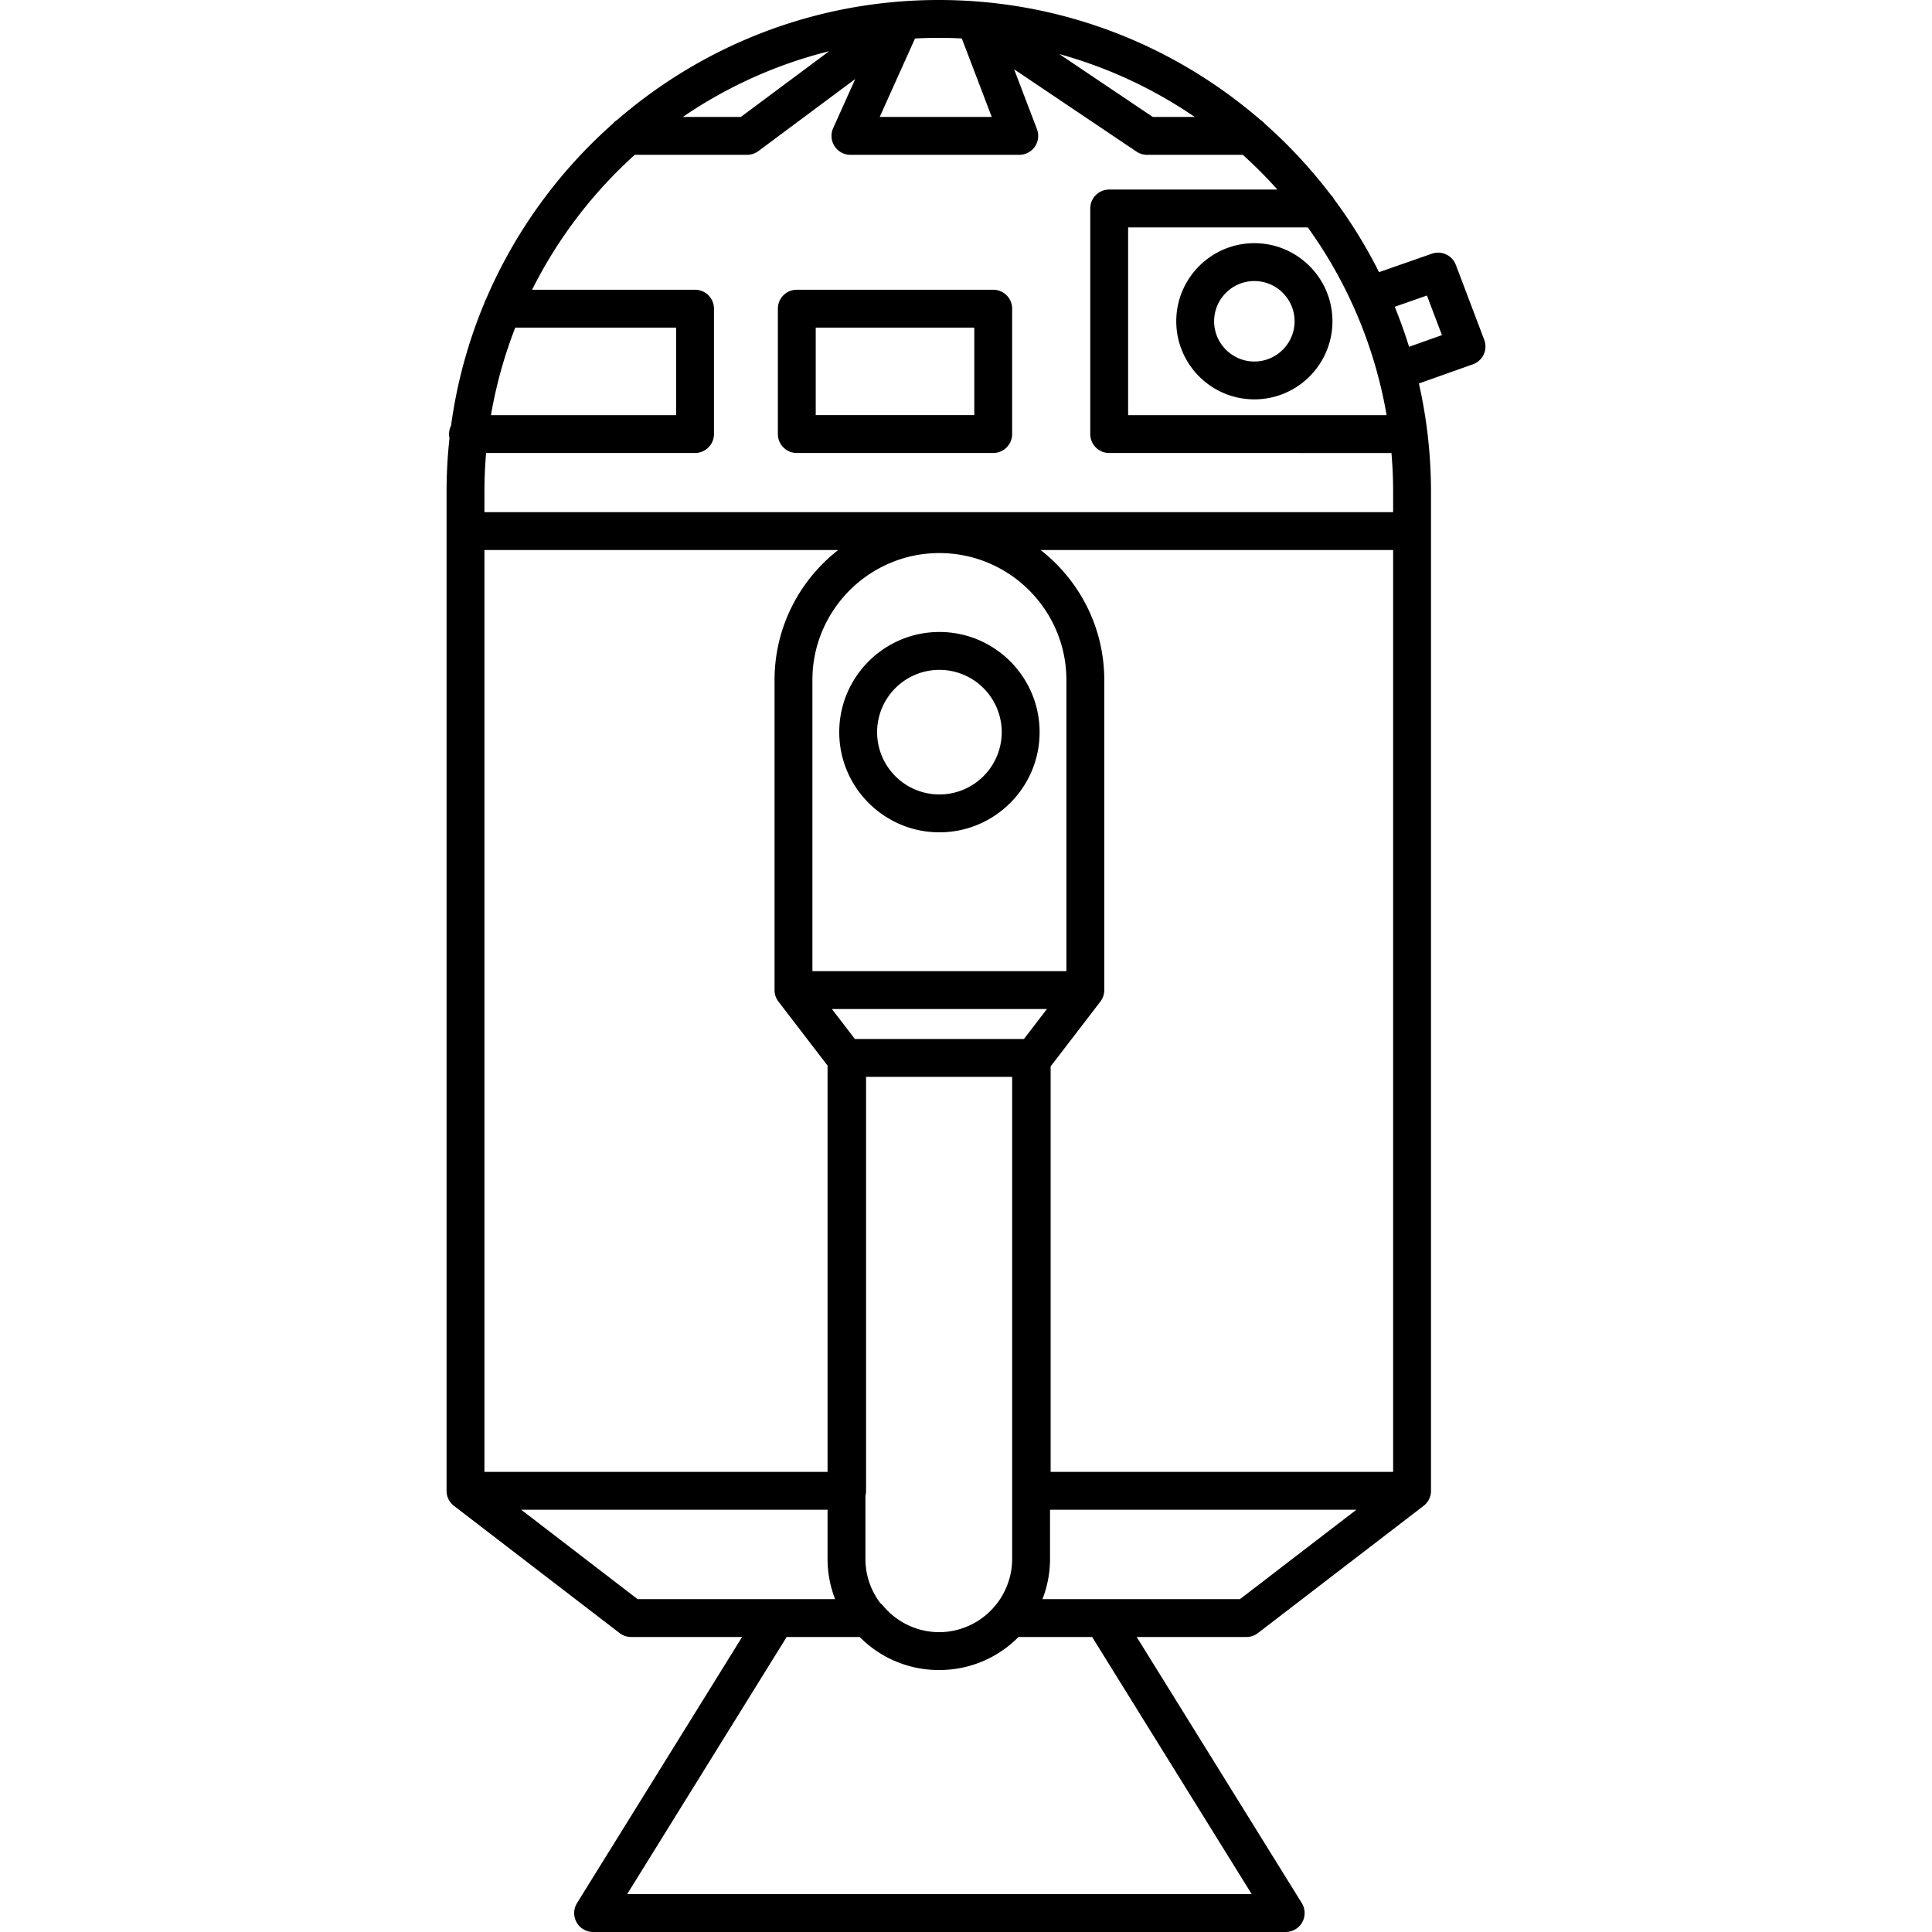 <svg xmlns="http://www.w3.org/2000/svg" viewBox="0 0 204.106 204.106"><path d="M135.83 204.106H62.66a2 2 0 0 1-1.7-3.054l17.44-28.112H66.677c-.44 0-.87-.146-1.218-.414l-17.485-13.428a1.994 1.994 0 0 1-.797-1.62V52c0-1.927.105-3.83.31-5.702a2.007 2.007 0 0 1 .166-1.34 51.535 51.535 0 0 1 3.504-12.91c.043-.147.104-.29.178-.42A52.24 52.24 0 0 1 64.74 13.07a2.03 2.03 0 0 1 .46-.402C73.364 5.604 83.742 1.035 95.136.155l.095-.007a52.807 52.807 0 0 1 7.99.007c11.395.88 21.772 5.45 29.935 12.51.177.11.334.25.467.408a52.44 52.44 0 0 1 6.984 7.53c.14.14.26.298.354.473a52.186 52.186 0 0 1 4.728 7.676l5.582-1.95a2 2 0 0 1 2.53 1.18l3 7.915a1.997 1.997 0 0 1-1.203 2.593l-5.697 2.023A52.02 52.02 0 0 1 151.178 52v105.476c0 .06 0 .118-.006.176a1.98 1.98 0 0 1-.693 1.366c-.032.027-.065.054-.1.08l-17.484 13.427a2 2 0 0 1-1.218.414h-11.59l17.44 28.11a2.002 2.002 0 0 1-1.7 3.056zm-69.574-4h65.98L115.38 172.94H107.6a11.715 11.715 0 0 1-8.355 3.49c-.013 0-.037-.002-.035 0h-.02-.065a11.726 11.726 0 0 1-8.303-3.492h-7.715l-16.85 27.168zm26.753-30.74c.106.085.206.182.296.29a7.73 7.73 0 0 0 5.905 2.775h.022a7.738 7.738 0 0 0 3.02-.634 7.76 7.76 0 0 0 4.677-7.115v-50.916H91.495V157.5c0 .18-.023.352-.067.517v6.665c-.002 1.76.587 3.383 1.58 4.685zm23.486-.427H131l12.29-9.44h-32.36v5.18c0 1.502-.284 2.94-.8 4.26h6.366zm-34.5 0h6.23a11.698 11.698 0 0 1-.798-4.26v-5.18H55.066l12.292 9.44h14.638zm29-13.44h36.183V58.106h-37.245c4.092 3.19 6.728 8.164 6.728 13.742V104.606c-.002.462-.16.887-.426 1.224l-5.24 6.83v42.84zm-59.818 0h36.25v-42.926l-5.176-6.744a1.992 1.992 0 0 1-.424-1.19v-.002-32.79c0-5.578 2.636-10.552 6.728-13.742H51.178V155.5zm39.137-45.735h17.86l2.43-3.167h-22.72l2.43 3.167zm-4.486-7.167h26.832v-30.75c0-7.398-6.02-13.417-13.416-13.417-7.398 0-13.417 6.02-13.417 13.418v30.75zM51.177 54.106h96V52c0-1.396-.06-2.778-.177-4.144H117.18a2 2 0 0 1-2-2v-23.83a2 2 0 0 1 2-2h17.77a48.49 48.49 0 0 0-3.654-3.67h-10.116c-.397 0-.786-.12-1.116-.34l-12.926-8.693 2.41 6.32a1.998 1.998 0 0 1-1.868 2.713H89.845a2 2 0 0 1-1.825-2.82l2.334-5.19-10.232 7.614a2.002 2.002 0 0 1-1.194.396H67.062a48.32 48.32 0 0 0-10.85 14.254h17.216a2 2 0 0 1 2 2v13.246a2 2 0 0 1-2 2H51.355A48.55 48.55 0 0 0 51.178 52v2.106zm68-10.25h27.31a47.758 47.758 0 0 0-8.324-19.83H119.18v19.83zm-67.308 0h19.56V34.61H54.436a47.53 47.53 0 0 0-2.567 9.246zm95.478-11.447a52.155 52.155 0 0 1 1.515 4.228l3.472-1.233-1.586-4.184-3.402 1.19zm-25.56-20.054h4.426a47.845 47.845 0 0 0-14.304-6.643l9.878 6.643zm-28.85 0h11.837L101.61 4.06a48.51 48.51 0 0 0-4.943.005l-3.73 8.29zm-20.796 0h6.124l9.33-6.944a47.806 47.806 0 0 0-15.454 6.944zM99.246 87.93c-5.836 0-10.584-4.747-10.584-10.582 0-5.835 4.748-10.583 10.584-10.583s10.583 4.748 10.583 10.583c0 5.836-4.75 10.583-10.584 10.583zm0-17.165a6.59 6.59 0 0 0-6.584 6.583 6.59 6.59 0 0 0 6.584 6.583 6.59 6.59 0 0 0 6.583-6.582 6.59 6.59 0 0 0-6.584-6.583zm5.682-22.91h-20.75a2 2 0 0 1-2-2V32.61a2 2 0 0 1 2-2h20.75a2 2 0 0 1 2 2v13.246a2 2 0 0 1-2 2zm-18.75-4h16.75V34.61h-16.75v9.246zm46.338-1.664c-4.55 0-8.25-3.7-8.25-8.25s3.7-8.25 8.25-8.25 8.25 3.702 8.25 8.25-3.7 8.25-8.25 8.25zm0-12.5c-2.344 0-4.25 1.908-4.25 4.25s1.906 4.25 4.25 4.25 4.25-1.906 4.25-4.25-1.906-4.25-4.25-4.25z"/></svg>
